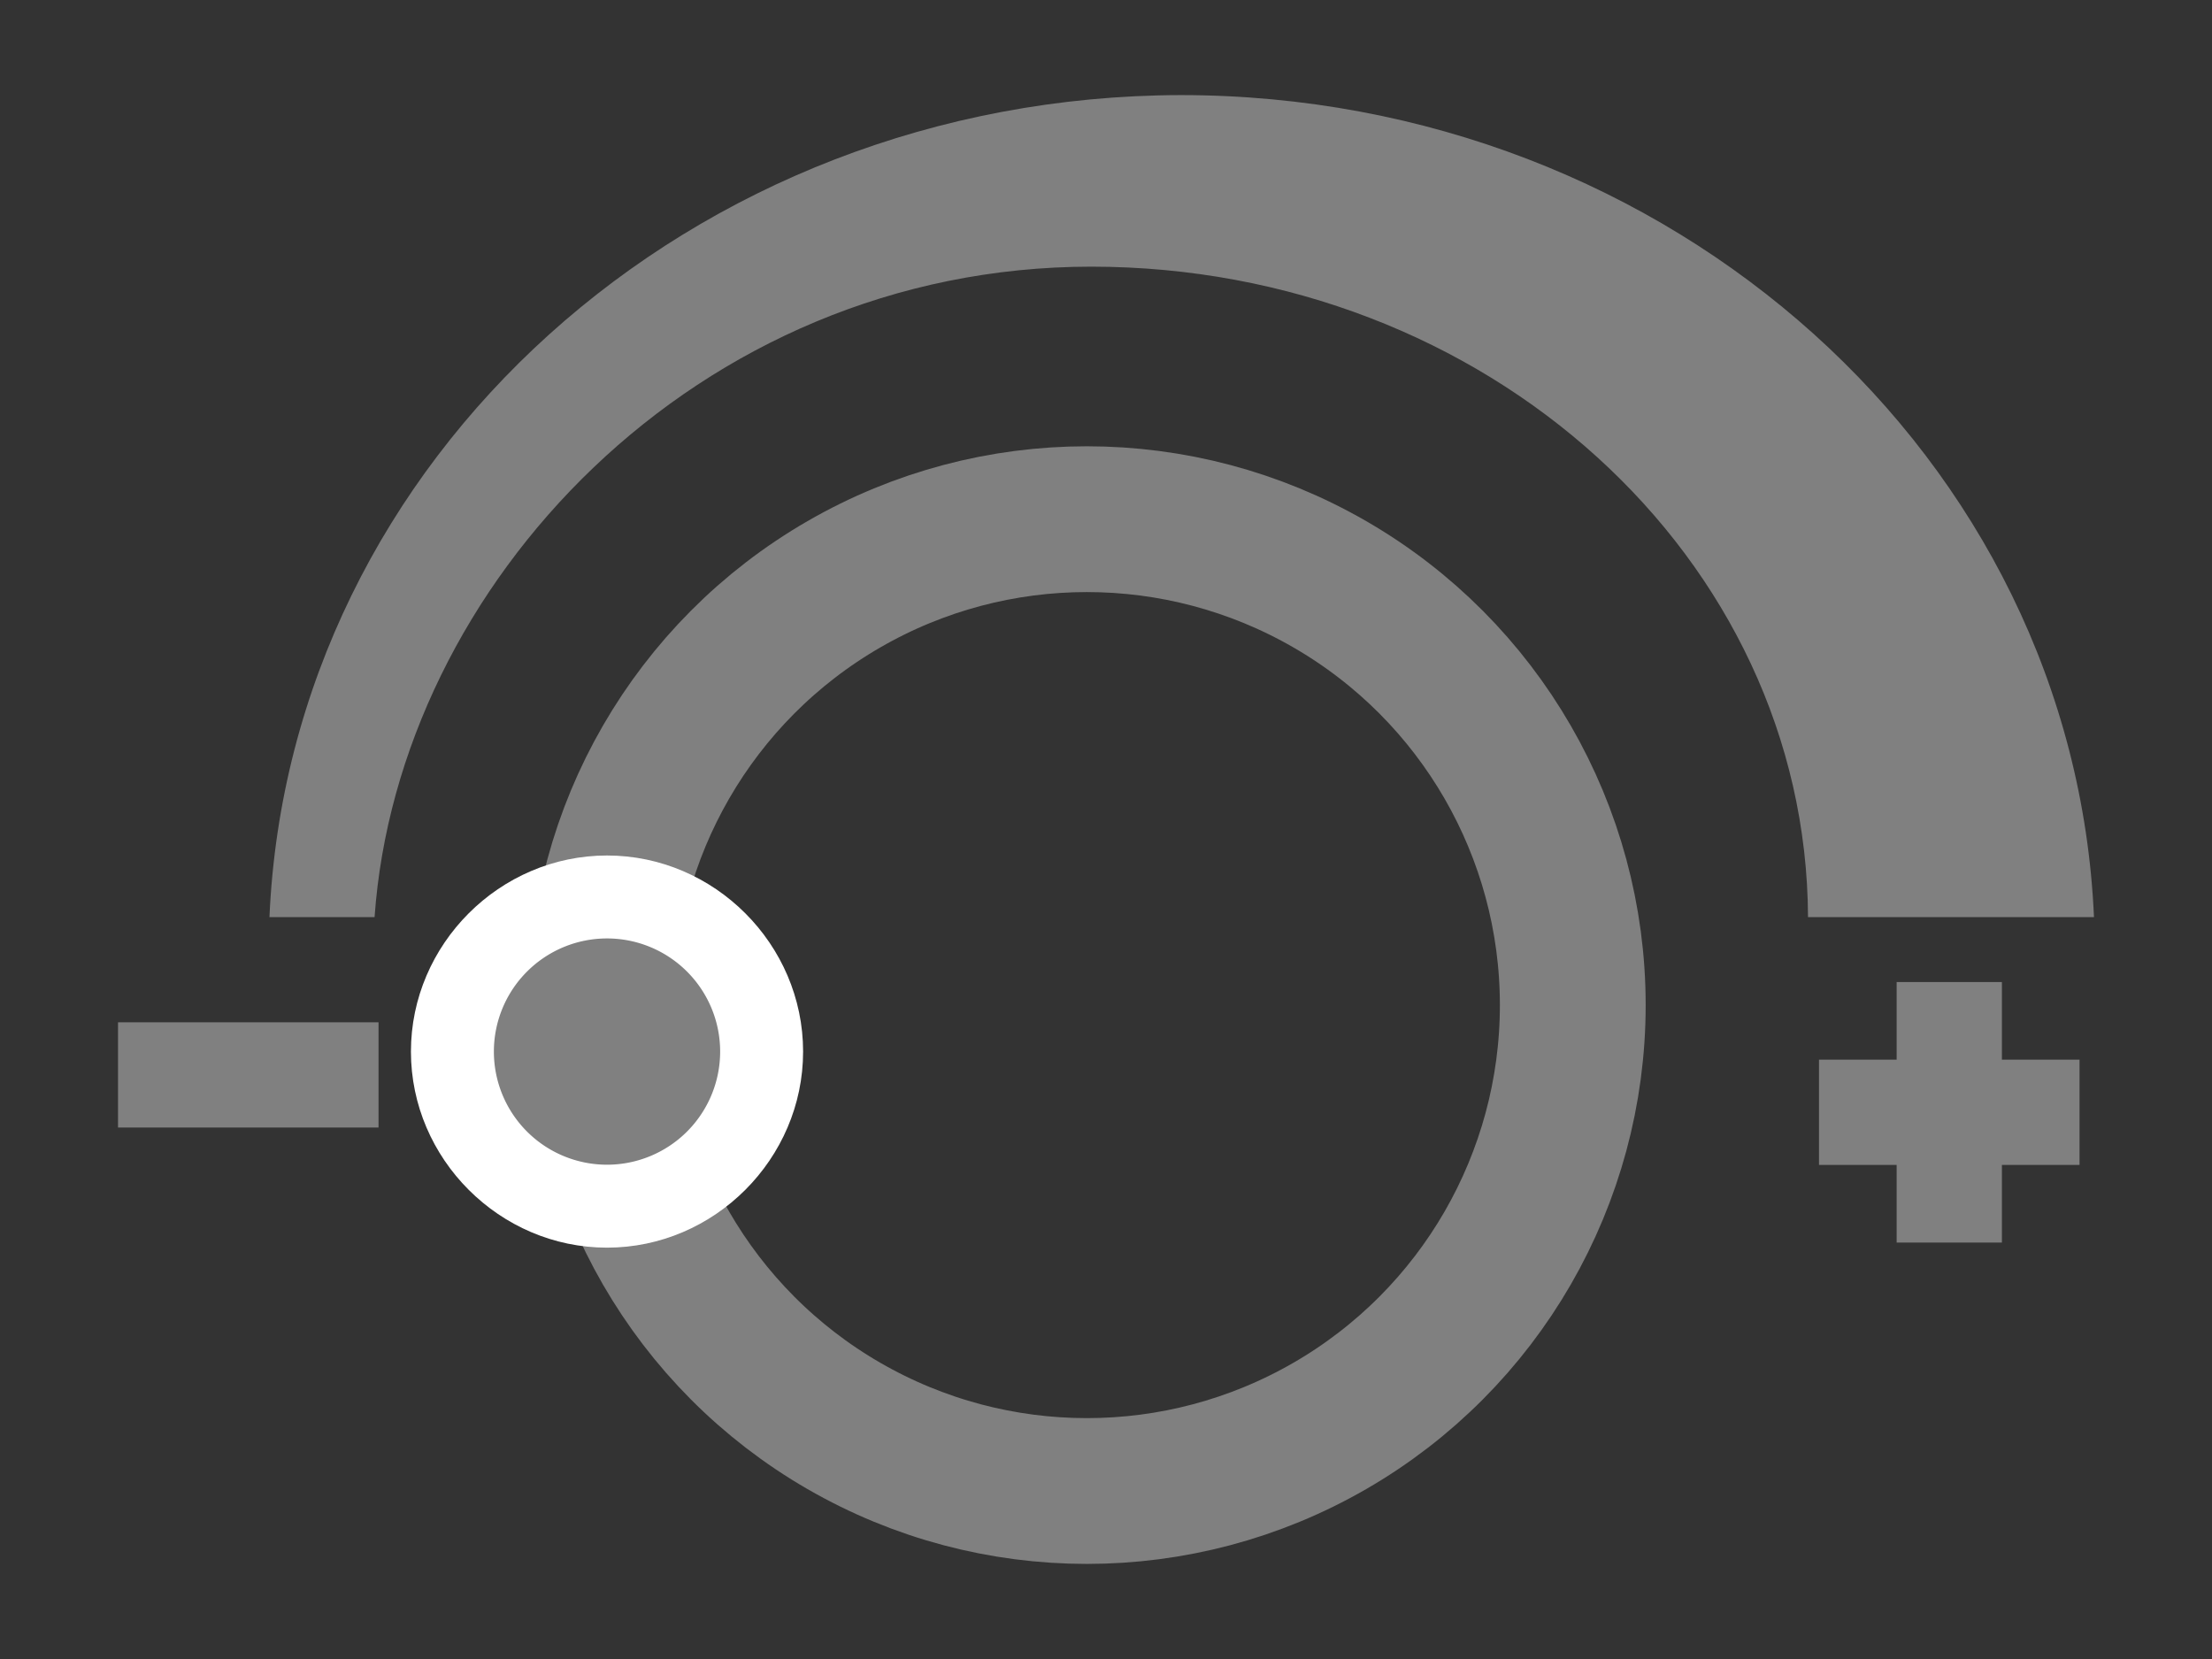 <?xml version="1.0" encoding="UTF-8" standalone="no"?>
<!-- Created with Inkscape (http://www.inkscape.org/) -->

<svg
   width="200mm"
   height="150mm"
   viewBox="0 0 200 150"
   version="1.1"
   id="svg1"
   xml:space="preserve"
   inkscape:version="1.3.2 (091e20e, 2023-11-25, custom)"
   sodipodi:docname="power0.svg"
   xmlns:inkscape="http://www.inkscape.org/namespaces/inkscape"
   xmlns:sodipodi="http://sodipodi.sourceforge.net/DTD/sodipodi-0.dtd"
   xmlns="http://www.w3.org/2000/svg"
   xmlns:svg="http://www.w3.org/2000/svg"><rect x="0" y="0" width="200" height="150" fill="#333333" stroke="none"/><sodipodi:namedview
     id="namedview1"
     pagecolor="#ffffff"
     bordercolor="#000000"
     borderopacity="0.25"
     inkscape:showpageshadow="2"
     inkscape:pageopacity="0.0"
     inkscape:pagecheckerboard="0"
     inkscape:deskcolor="#d1d1d1"
     inkscape:document-units="mm"
     inkscape:zoom="0.72426347"
     inkscape:cx="569.54412"
     inkscape:cy="265.78726"
     inkscape:window-width="1920"
     inkscape:window-height="1009"
     inkscape:window-x="3832"
     inkscape:window-y="-8"
     inkscape:window-maximized="1"
     inkscape:current-layer="layer1" /><defs
     id="defs1" /><g
     inkscape:label="Layer 1"
     inkscape:groupmode="layer"
     id="layer1"
     transform="translate(-9.153,-20.187)"><circle
       style="fill:none;stroke:#808080;stroke-width:13.181;stroke-linecap:round;stroke-linejoin:round;stroke-dasharray:none;paint-order:fill markers stroke"
       id="path1"
       cx="107.422"
       cy="111.064"
       r="43.935" /><path
       d="M 43.379,122.136 H 19.824 v -9.517 H 43.379 Z"
       id="text2"
       style="font-weight:bold;font-size:88.194px;font-family:'Segoe UI';-inkscape-font-specification:'Segoe UI Bold';text-align:center;letter-spacing:0.474px;word-spacing:0px;text-anchor:middle;fill:#808080;stroke-width:15;stroke-linecap:round;stroke-linejoin:round;paint-order:fill markers stroke"
       aria-label="-" /><path
       id="path3"
       style="font-weight:bold;font-size:88.194px;font-family:'Segoe UI';-inkscape-font-specification:'Segoe UI Bold';text-align:center;letter-spacing:0.474px;word-spacing:0px;text-anchor:middle;fill:#808080;stroke-width:15;stroke-linecap:round;stroke-linejoin:round;paint-order:fill markers stroke"
       d="m 180.64,108.979 v 7.019 h -7.02 v 9.517 h 7.02 v 7.019 h 9.517 v -7.019 h 7.02 v -9.517 h -7.02 v -7.019 z" /><g
       id="g6"
       transform="translate(-84.39)"><path
         style="color:#000000;fill:#ffffff;stroke-linecap:round;stroke-linejoin:round;-inkscape-stroke:none;paint-order:markers stroke fill"
         d="m 148.427,97.537 c -9.702,10e-7 -17.729,8.026 -17.729,17.729 0,9.702 8.026,17.729 17.729,17.729 9.702,0 17.729,-8.026 17.729,-17.729 0,-9.703 -8.026,-17.729 -17.729,-17.729 z m 0,15 c 1.596,0 2.729,1.133 2.729,2.729 0,1.596 -1.133,2.729 -2.729,2.729 -1.596,0 -2.729,-1.133 -2.729,-2.729 0,-1.596 1.133,-2.729 2.729,-2.729 z"
         id="path2" /><path
         style="color:#000000;fill:#808080;stroke-linecap:round;stroke-linejoin:round;-inkscape-stroke:none;paint-order:markers stroke fill"
         d="m 158.656,115.266 a 10.229,10.229 0 0 1 -10.229,10.229 10.229,10.229 0 0 1 -10.229,-10.229 10.229,10.229 0 0 1 10.229,-10.229 10.229,10.229 0 0 1 10.229,10.229 z"
         id="path6" /></g><path
       id="path5"
       style="fill:#808080;stroke-width:16.177;stroke-linecap:round;stroke-linejoin:round;paint-order:markers stroke fill"
       d="M 115.919,28.785 C 71.663,28.872 35.334,61.639 33.516,103.11 h 9.504 c 2.124,-30.029 29.108,-58.804 64.803,-58.813 35.696,0.009 64.665,26.302 64.803,58.813 H 198.482 C 196.66,61.582 160.237,28.792 115.919,28.785 Z"
       sodipodi:nodetypes="ccccccc" /></g></svg>
